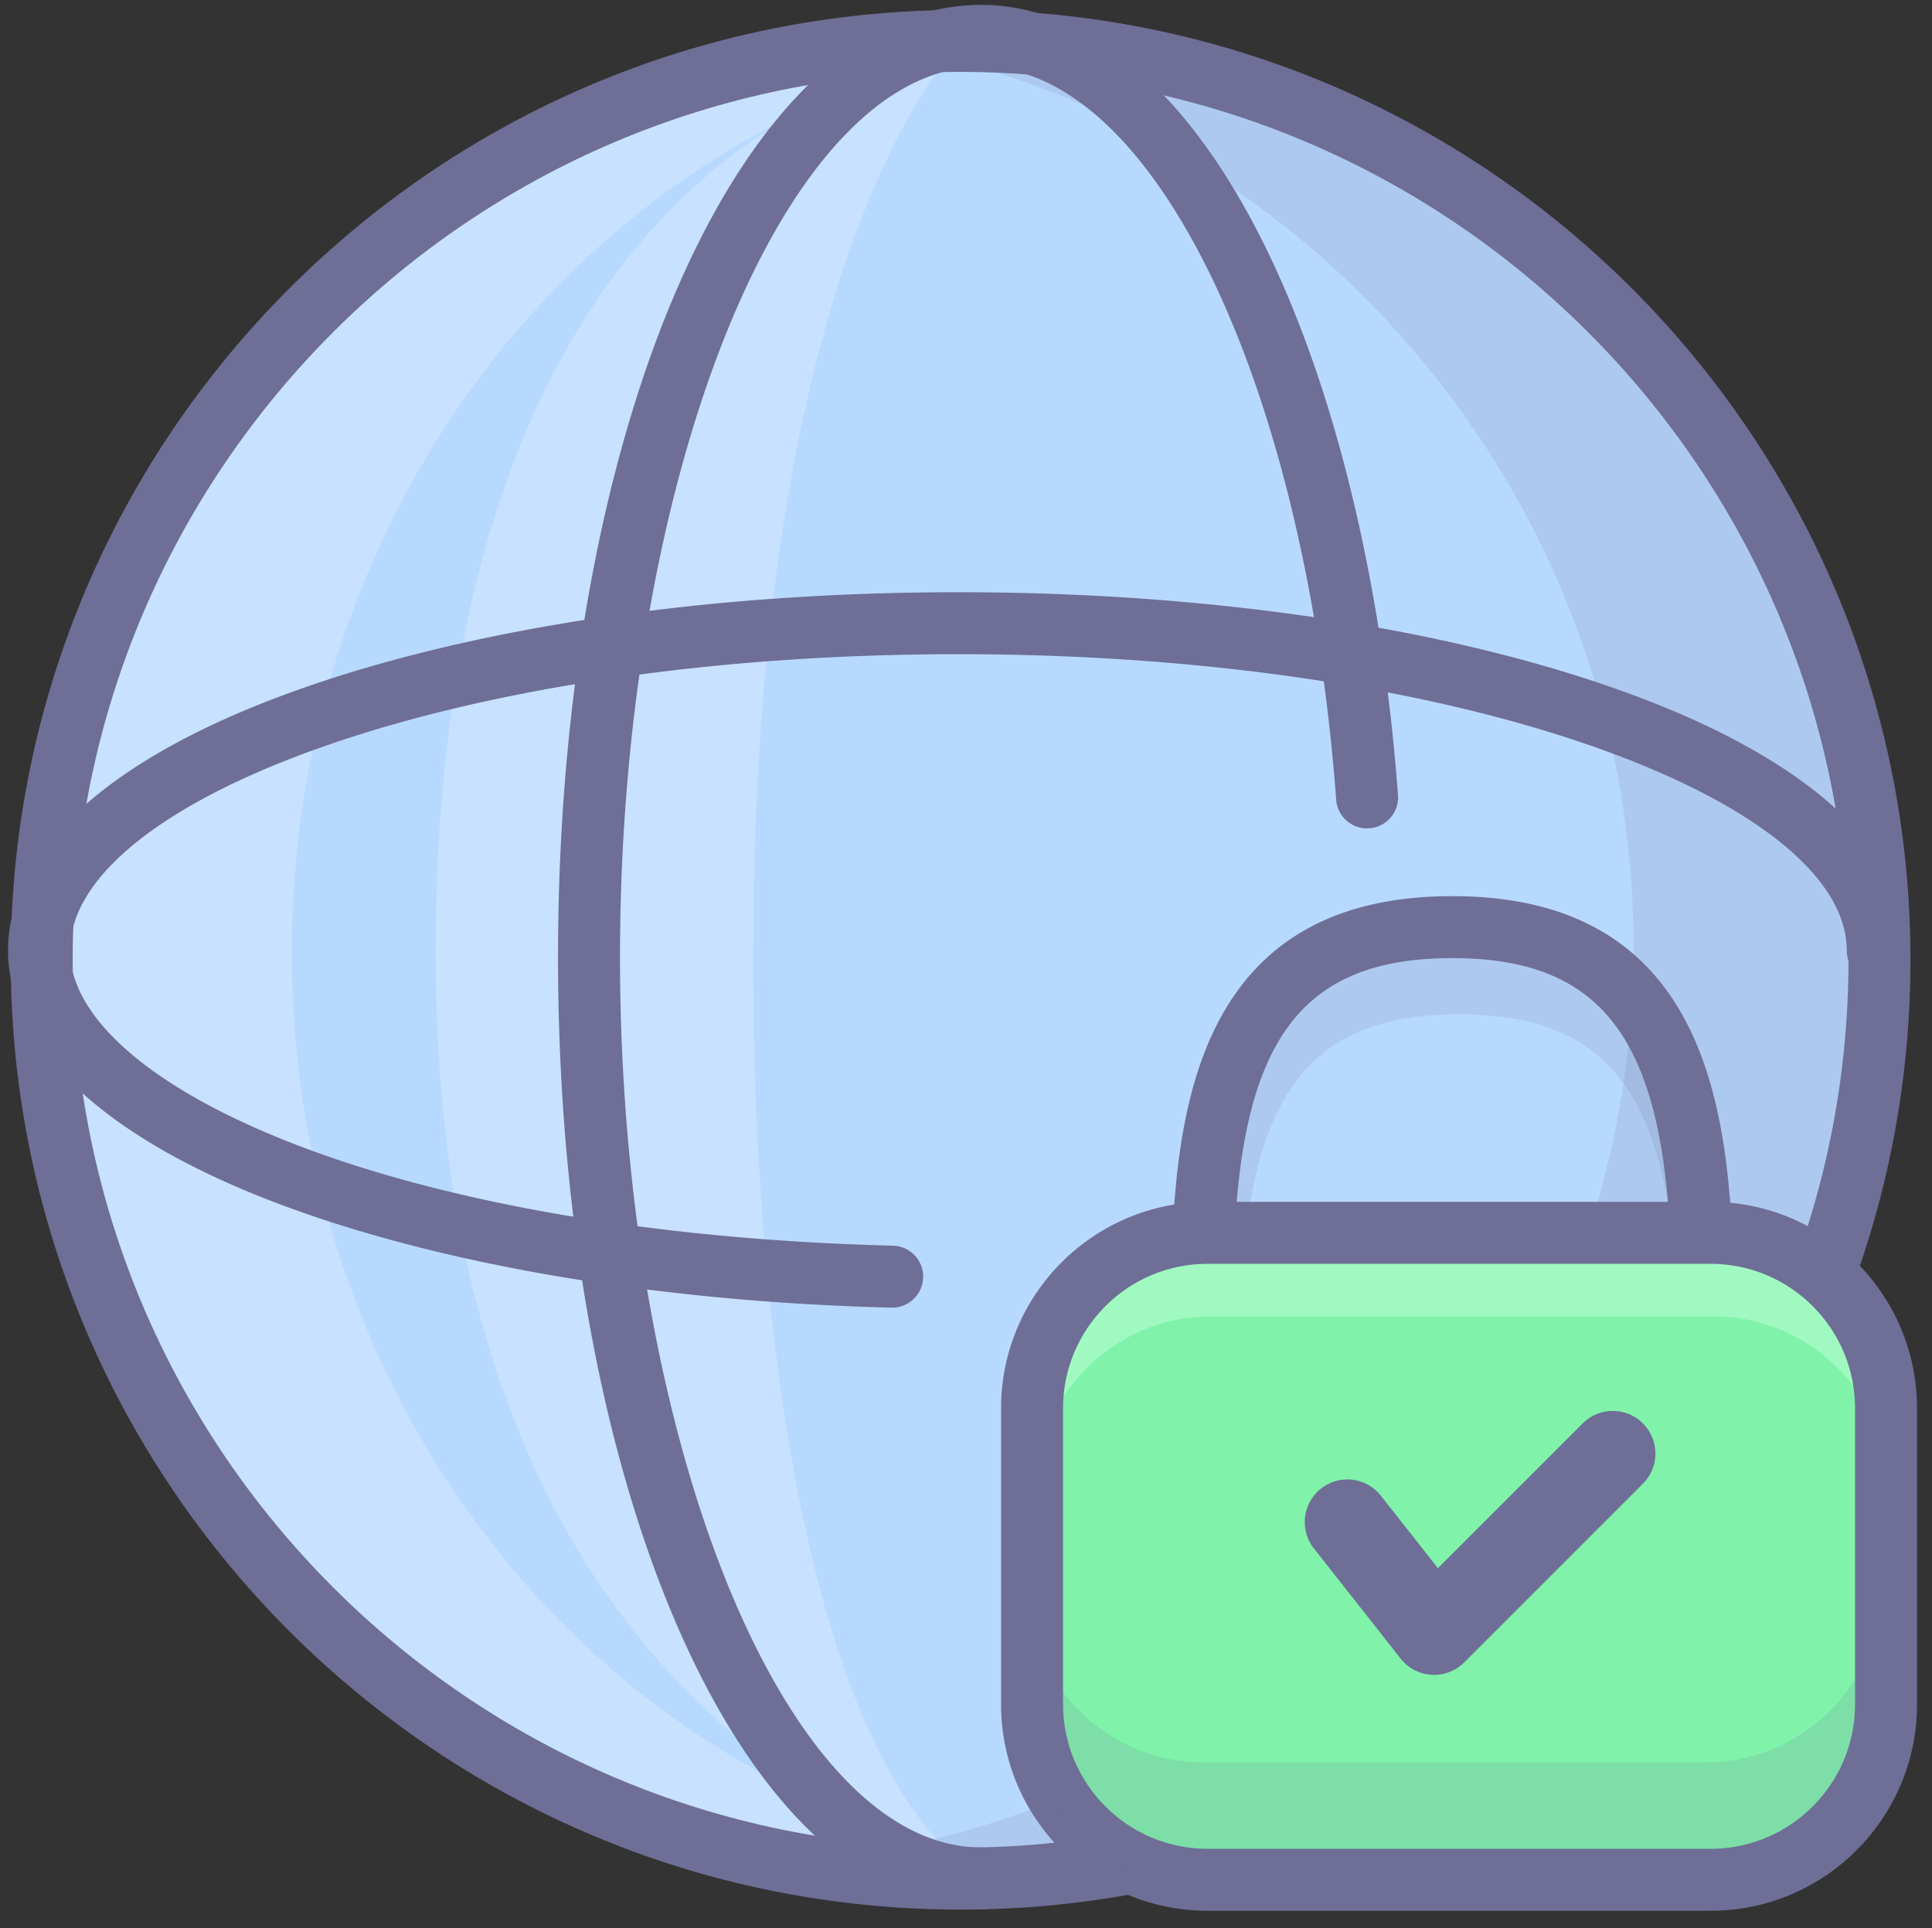 <?xml version="1.0" standalone="no"?><!DOCTYPE svg PUBLIC "-//W3C//DTD SVG 1.1//EN" "http://www.w3.org/Graphics/SVG/1.1/DTD/svg11.dtd"><svg t="1749875924767" class="icon" viewBox="0 0 1026 1024" version="1.1" xmlns="http://www.w3.org/2000/svg" p-id="1820" id="mx_n_1749875924768" xmlns:xlink="http://www.w3.org/1999/xlink" width="200.391" height="200"><rect x="0" y="0" width="1026" height="1024" fill="#333333" stroke="none"/><path d="M510.128 509.733m-487.992 0a487.992 487.992 0 1 0 975.984 0 487.992 487.992 0 1 0-975.984 0Z" fill="#B8D9FF" p-id="1821"></path><path d="M515.645 14.884c-23.12 0-45.815 1.72-68.075 4.834 237.251 33.141 419.896 236.762 419.896 483.158 0 246.4-182.645 450.026-419.896 483.15a490.119 490.119 0 0 0 68.075 4.838c269.499 0 487.984-218.468 487.984-487.996 0-269.495-218.484-487.984-487.984-487.984z" fill="#6E6E96" opacity=".15" p-id="1822"></path><path d="M154.979 505.792c0-251.715 177.079-458.874 404.461-485.12-17.294-1.855-34.844-2.871-52.616-2.871C237.301 17.805 18.821 236.289 18.821 505.792c0 269.499 218.468 487.979 488 487.979 17.772 0 35.321-1 52.616-2.855-227.378-26.254-404.457-233.405-404.457-485.125z" fill="#FFFFFF" opacity=".21" p-id="1823"></path><path d="M510.128 1014.18c-278.155 0-504.447-226.296-504.447-504.447 0-278.155 226.292-504.447 504.447-504.447 278.151 0 504.447 226.292 504.447 504.447 0 278.151-226.296 504.447-504.447 504.447z m0-975.984c-260.005 0-471.537 211.532-471.537 471.537s211.532 471.537 471.537 471.537 471.537-211.532 471.537-471.537S770.133 38.197 510.128 38.197z" fill="#6E6E96" p-id="1824"></path><path d="M503.661 30.956S400.014 139.697 400.014 506.15c-0.753 142.979 16.546 390.392 103.647 477.498 0 0-272.313-61.456-272.313-477.489 0-448.738 272.313-475.202 272.313-475.202z" fill="#FFFFFF" opacity=".21" p-id="1825" data-spm-anchor-id="a313x.search_index.0.i0.4e723a81EZDAvF" class=""></path><path d="M520.972 1014.045c-125.956 0-224.622-222.145-224.622-505.735S395.016 2.579 520.972 2.579c55.828 0 108.855 44.441 149.311 125.134 38.032 75.859 63.649 180.468 72.127 294.553a16.455 16.455 0 0 1-15.188 17.628 16.389 16.389 0 0 1-17.632-15.188c-16.496-221.886-97.584-389.211-188.618-389.211-103.919 0-191.712 216.526-191.712 472.82 0 256.298 87.793 472.824 191.712 472.824a16.455 16.455 0 0 1 0 32.906z" fill="#6E6E96" p-id="1826" data-spm-anchor-id="a313x.search_index.0.i1.4e723a81EZDAvF" class=""></path><path d="M473.988 694.484l-0.424-0.004c-124.739-3.143-240.888-22.922-327.056-55.701-91.721-34.885-142.235-82.498-142.235-134.052 0-53.895 54.668-103.034 153.934-138.36 93.939-33.429 218.505-51.842 350.747-51.842 132.242 0 256.808 18.413 350.747 51.842 99.27 35.325 153.939 84.465 153.939 138.36a16.455 16.455 0 0 1-32.91 0c0-38.357-48.132-77.488-132.061-107.354-90.487-32.203-211.133-49.937-339.714-49.937-128.577 0-249.227 17.735-339.714 49.937-83.926 29.866-132.061 68.997-132.061 107.354 0 70.14 167.156 150.051 437.207 156.851a16.459 16.459 0 0 1-0.399 32.906z" fill="#6E6E96" p-id="1827"></path><path d="M907.077 705.18a16.455 16.455 0 0 1-16.431-15.781c-4.455-108.436-36.917-150.685-115.783-150.685-79.006 0-111.472 42.245-115.791 150.664-0.362 9.083-8.141 16.093-17.097 15.789a16.455 16.455 0 0 1-15.789-17.097c3.386-84.86 23.342-182.266 148.681-182.266 125.13 0 145.176 97.394 148.669 182.246a16.463 16.463 0 0 1-16.459 17.13z" fill="#6E6E96" opacity=".15" p-id="1828"></path><path d="M903.482 675.322a16.455 16.455 0 0 1-16.431-15.781c-4.455-108.44-36.917-150.689-115.783-150.689-79.006 0-111.472 42.245-115.791 150.668-0.362 9.079-8.141 16.064-17.097 15.789a16.455 16.455 0 0 1-15.789-17.097c3.386-84.864 23.342-182.27 148.681-182.27 125.13 0 145.176 97.398 148.669 182.25a16.463 16.463 0 0 1-16.459 17.13z" fill="#6E6E96" p-id="1829"></path><path d="M1001.596 905.206c0 51.225-41.911 93.141-93.141 93.141h-267.229c-51.225 0-93.149-41.911-93.149-93.141V747.89c0-51.225 41.911-93.141 93.149-93.141h267.229c51.225 0 93.141 41.911 93.141 93.141v157.316z" fill="#80F2AA" p-id="1830"></path><path d="M910.126 645.699h-267.229c-51.217 0-93.141 41.911-93.141 93.141v53.479c0-51.221 41.911-93.141 93.141-93.141h267.229c51.225 0 93.149 41.911 93.149 93.141v-53.479c-0.012-51.233-41.924-93.141-93.149-93.141z" fill="#BDFFD5" opacity=".53" p-id="1831"></path><path d="M761.597 889.507a22.638 22.638 0 0 1-17.776-8.631l-46.066-58.523a22.626 22.626 0 1 1 35.556-27.994l30.306 38.501 76.994-76.998a22.626 22.626 0 0 1 32.001 31.993l-95.012 95.017a22.626 22.626 0 0 1-16.003 6.636z" fill="#6E6E96" p-id="1832"></path><path d="M908.456 1014.802h-267.229c-60.432 0-109.604-49.164-109.604-109.596V747.89c0-60.428 49.168-109.596 109.604-109.596h267.229c60.428 0 109.596 49.164 109.596 109.596v157.316c0 60.428-49.164 109.596-109.596 109.596z m-267.229-343.597c-42.286 0-76.694 34.4-76.694 76.685v157.316c0 42.282 34.404 76.685 76.694 76.685h267.229c42.282 0 76.685-34.4 76.685-76.685V747.89c0-42.282-34.4-76.685-76.685-76.685h-267.229z" fill="#6E6E96" p-id="1833"></path><path d="M906.102 935.977H638.874c-51.225 0-93.141-41.911-93.141-93.149v65.821c0 51.225 41.911 93.149 93.141 93.149h267.229c51.225 0 93.141-41.911 93.141-93.149v-65.821c0 51.233-41.916 93.149-93.141 93.149z" fill="#6E6E96" opacity=".15" p-id="1834"></path></svg>